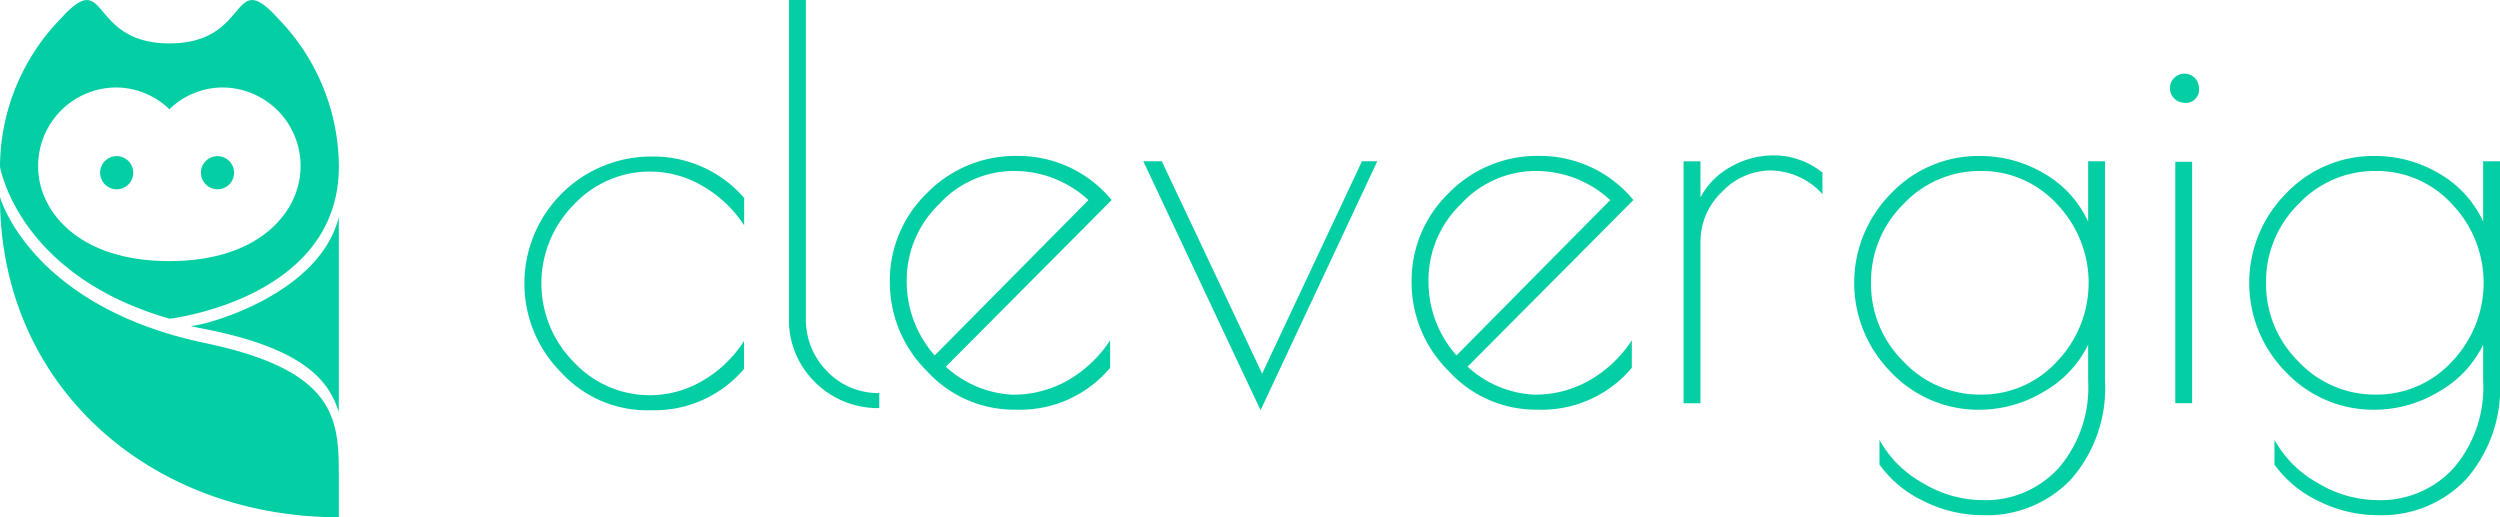 <svg xmlns="http://www.w3.org/2000/svg" width="174" height="36" viewBox="0 0 174 36"><defs><style>.cls-1{fill:#03cea4;fill-rule:evenodd}</style></defs><path class="cls-1" d="M19.382 1.315c-3.379-3.737-1.862 1.706-7.586 1.706S7.589-2.422 4.21 1.315A14.857 14.857 0 0 0 0 11.592v.01c.052.285 1.44 7.6 11.8 10.579.193-.019 11.785-1.429 11.785-10.589a14.857 14.857 0 0 0-4.203-10.277zm-7.595 16.858c-6.407 0-9.133-3.545-9.133-6.585a5.457 5.457 0 0 1 5.407-5.5 5.336 5.336 0 0 1 3.726 1.518 5.336 5.336 0 0 1 3.726-1.518 5.457 5.457 0 0 1 5.407 5.5c0 3.04-2.725 6.585-9.133 6.585zM6.966 12a1.154 1.154 0 1 1 1.154 1.176A1.165 1.165 0 0 1 6.966 12zm7.018 0a1.154 1.154 0 1 1 1.154 1.176A1.165 1.165 0 0 1 13.984 12zM0 13.717C0 26.974 10.557 36 23.58 36v-3.107c0-3.862-.348-7.137-9.272-9.008C2.1 21.326 0 13.717 0 13.717m23.582 1.373c-1.3 5.375-9.217 7.563-10.311 7.6.432.105.575.13 1.037.221 7.2 1.419 8.659 3.839 9.272 5.77V15.093m21.85 13.461h-.33a8.094 8.094 0 0 1-6.065-2.656 8.734 8.734 0 0 1-2.536-6.23 8.833 8.833 0 0 1 8.895-8.775 8.375 8.375 0 0 1 6.4 2.881v1.908a8.59 8.59 0 0 0-2.885-2.731 7.22 7.22 0 0 0-8.968 1.291 7.778 7.778 0 0 0 0 10.964A7.218 7.218 0 0 0 48.9 26.5a8.456 8.456 0 0 0 2.885-2.769v1.946a8.185 8.185 0 0 1-6.355 2.877zm15.768-1.2v1.048a6.163 6.163 0 0 1-4.447-1.778 6.044 6.044 0 0 1-1.838-4.546V0h1.176v22.077a5.136 5.136 0 0 0 1.489 3.779 4.913 4.913 0 0 0 3.622 1.501zm9.74 1.16h-.331a8.2 8.2 0 0 1-6.083-2.676 8.676 8.676 0 0 1-2.591-6.23 8.457 8.457 0 0 1 2.573-6.155 8.594 8.594 0 0 1 6.359-2.6 8.414 8.414 0 0 1 6.506 3.069l-11.542 11.6a7.389 7.389 0 0 0 4.6 1.946 7.634 7.634 0 0 0 3.951-1.029 8.76 8.76 0 0 0 2.885-2.75V25.6a8.177 8.177 0 0 1-6.327 2.917zM70.552 11.9a7.068 7.068 0 0 0-5.182 2.3 7.344 7.344 0 0 0-2.261 5.3 7.741 7.741 0 0 0 1.948 5.238l10.7-10.813a7.62 7.62 0 0 0-5.205-2.025zm24.24-.674h1.066L87.735 28.55l-8.16-17.324h1.287l6.984 14.78zm12.46 17.287h-.33a8.2 8.2 0 0 1-6.083-2.676 8.673 8.673 0 0 1-2.592-6.23 8.461 8.461 0 0 1 2.573-6.155 8.594 8.594 0 0 1 6.359-2.6 8.414 8.414 0 0 1 6.506 3.069l-11.542 11.6a7.391 7.391 0 0 0 4.595 1.946 7.634 7.634 0 0 0 3.951-1.029 8.741 8.741 0 0 0 2.885-2.75V25.6a8.177 8.177 0 0 1-6.322 2.917zm-.385-16.613a7.07 7.07 0 0 0-5.183 2.3 7.344 7.344 0 0 0-2.261 5.3 7.741 7.741 0 0 0 1.948 5.238l10.7-10.813a7.616 7.616 0 0 0-5.204-2.025zm16.411-.038a4.711 4.711 0 0 0-3.437 1.5 4.786 4.786 0 0 0-1.489 3.48v11.225h-1.176V11.23h1.176v2.507a5.246 5.246 0 0 1 2.059-2.1 6.043 6.043 0 0 1 3.124-.823 5.409 5.409 0 0 1 3.308 1.2v1.5a4.918 4.918 0 0 0-3.565-1.648zm22.053-.636h1.176V26.5a9.616 9.616 0 0 1-2.352 6.848 8.077 8.077 0 0 1-6.175 2.507 9.177 9.177 0 0 1-4.08-.973 7.952 7.952 0 0 1-3.088-2.545v-1.721a7.681 7.681 0 0 0 3 2.994 8.149 8.149 0 0 0 4.172 1.2 6.88 6.88 0 0 0 5.292-2.227 8.6 8.6 0 0 0 2.059-6.08V23.99a7.577 7.577 0 0 1-3.124 3.292 8.693 8.693 0 0 1-4.411 1.235 8.375 8.375 0 0 1-6.175-2.6 8.829 8.829 0 0 1 0-12.46 8.379 8.379 0 0 1 6.175-2.6 8.691 8.691 0 0 1 4.466 1.217 7.452 7.452 0 0 1 3.069 3.348v-4.19zm-15.107 8.456a7.552 7.552 0 0 0 2.261 5.482 7.267 7.267 0 0 0 5.366 2.3 7.091 7.091 0 0 0 5.311-2.3 7.914 7.914 0 0 0 0-10.964 7.09 7.09 0 0 0-5.311-2.3 7.266 7.266 0 0 0-5.366 2.3 7.555 7.555 0 0 0-2.261 5.486zm21.76-12.535a1.011 1.011 0 1 1 1.065-1.01.919.919 0 0 1-1.065 1.014zm.587 4.116v16.8H151.4v-16.8h1.176zm20.253-.037H174V26.5a9.616 9.616 0 0 1-2.352 6.848 8.078 8.078 0 0 1-6.176 2.507 9.176 9.176 0 0 1-4.079-.973 7.938 7.938 0 0 1-3.088-2.545v-1.721a7.681 7.681 0 0 0 3 2.994 8.148 8.148 0 0 0 4.171 1.2 6.882 6.882 0 0 0 5.293-2.227 8.609 8.609 0 0 0 2.059-6.08V23.99a7.573 7.573 0 0 1-3.125 3.292 8.687 8.687 0 0 1-4.41 1.235 8.373 8.373 0 0 1-6.175-2.6 8.829 8.829 0 0 1 0-12.46 8.377 8.377 0 0 1 6.175-2.6 8.691 8.691 0 0 1 4.466 1.217 7.452 7.452 0 0 1 3.069 3.348v-4.19zm-15.107 8.456a7.548 7.548 0 0 0 2.261 5.482 7.266 7.266 0 0 0 5.366 2.3 7.092 7.092 0 0 0 5.311-2.3 7.917 7.917 0 0 0 0-10.964 7.091 7.091 0 0 0-5.311-2.3 7.265 7.265 0 0 0-5.366 2.3 7.551 7.551 0 0 0-2.261 5.486z"/></svg>